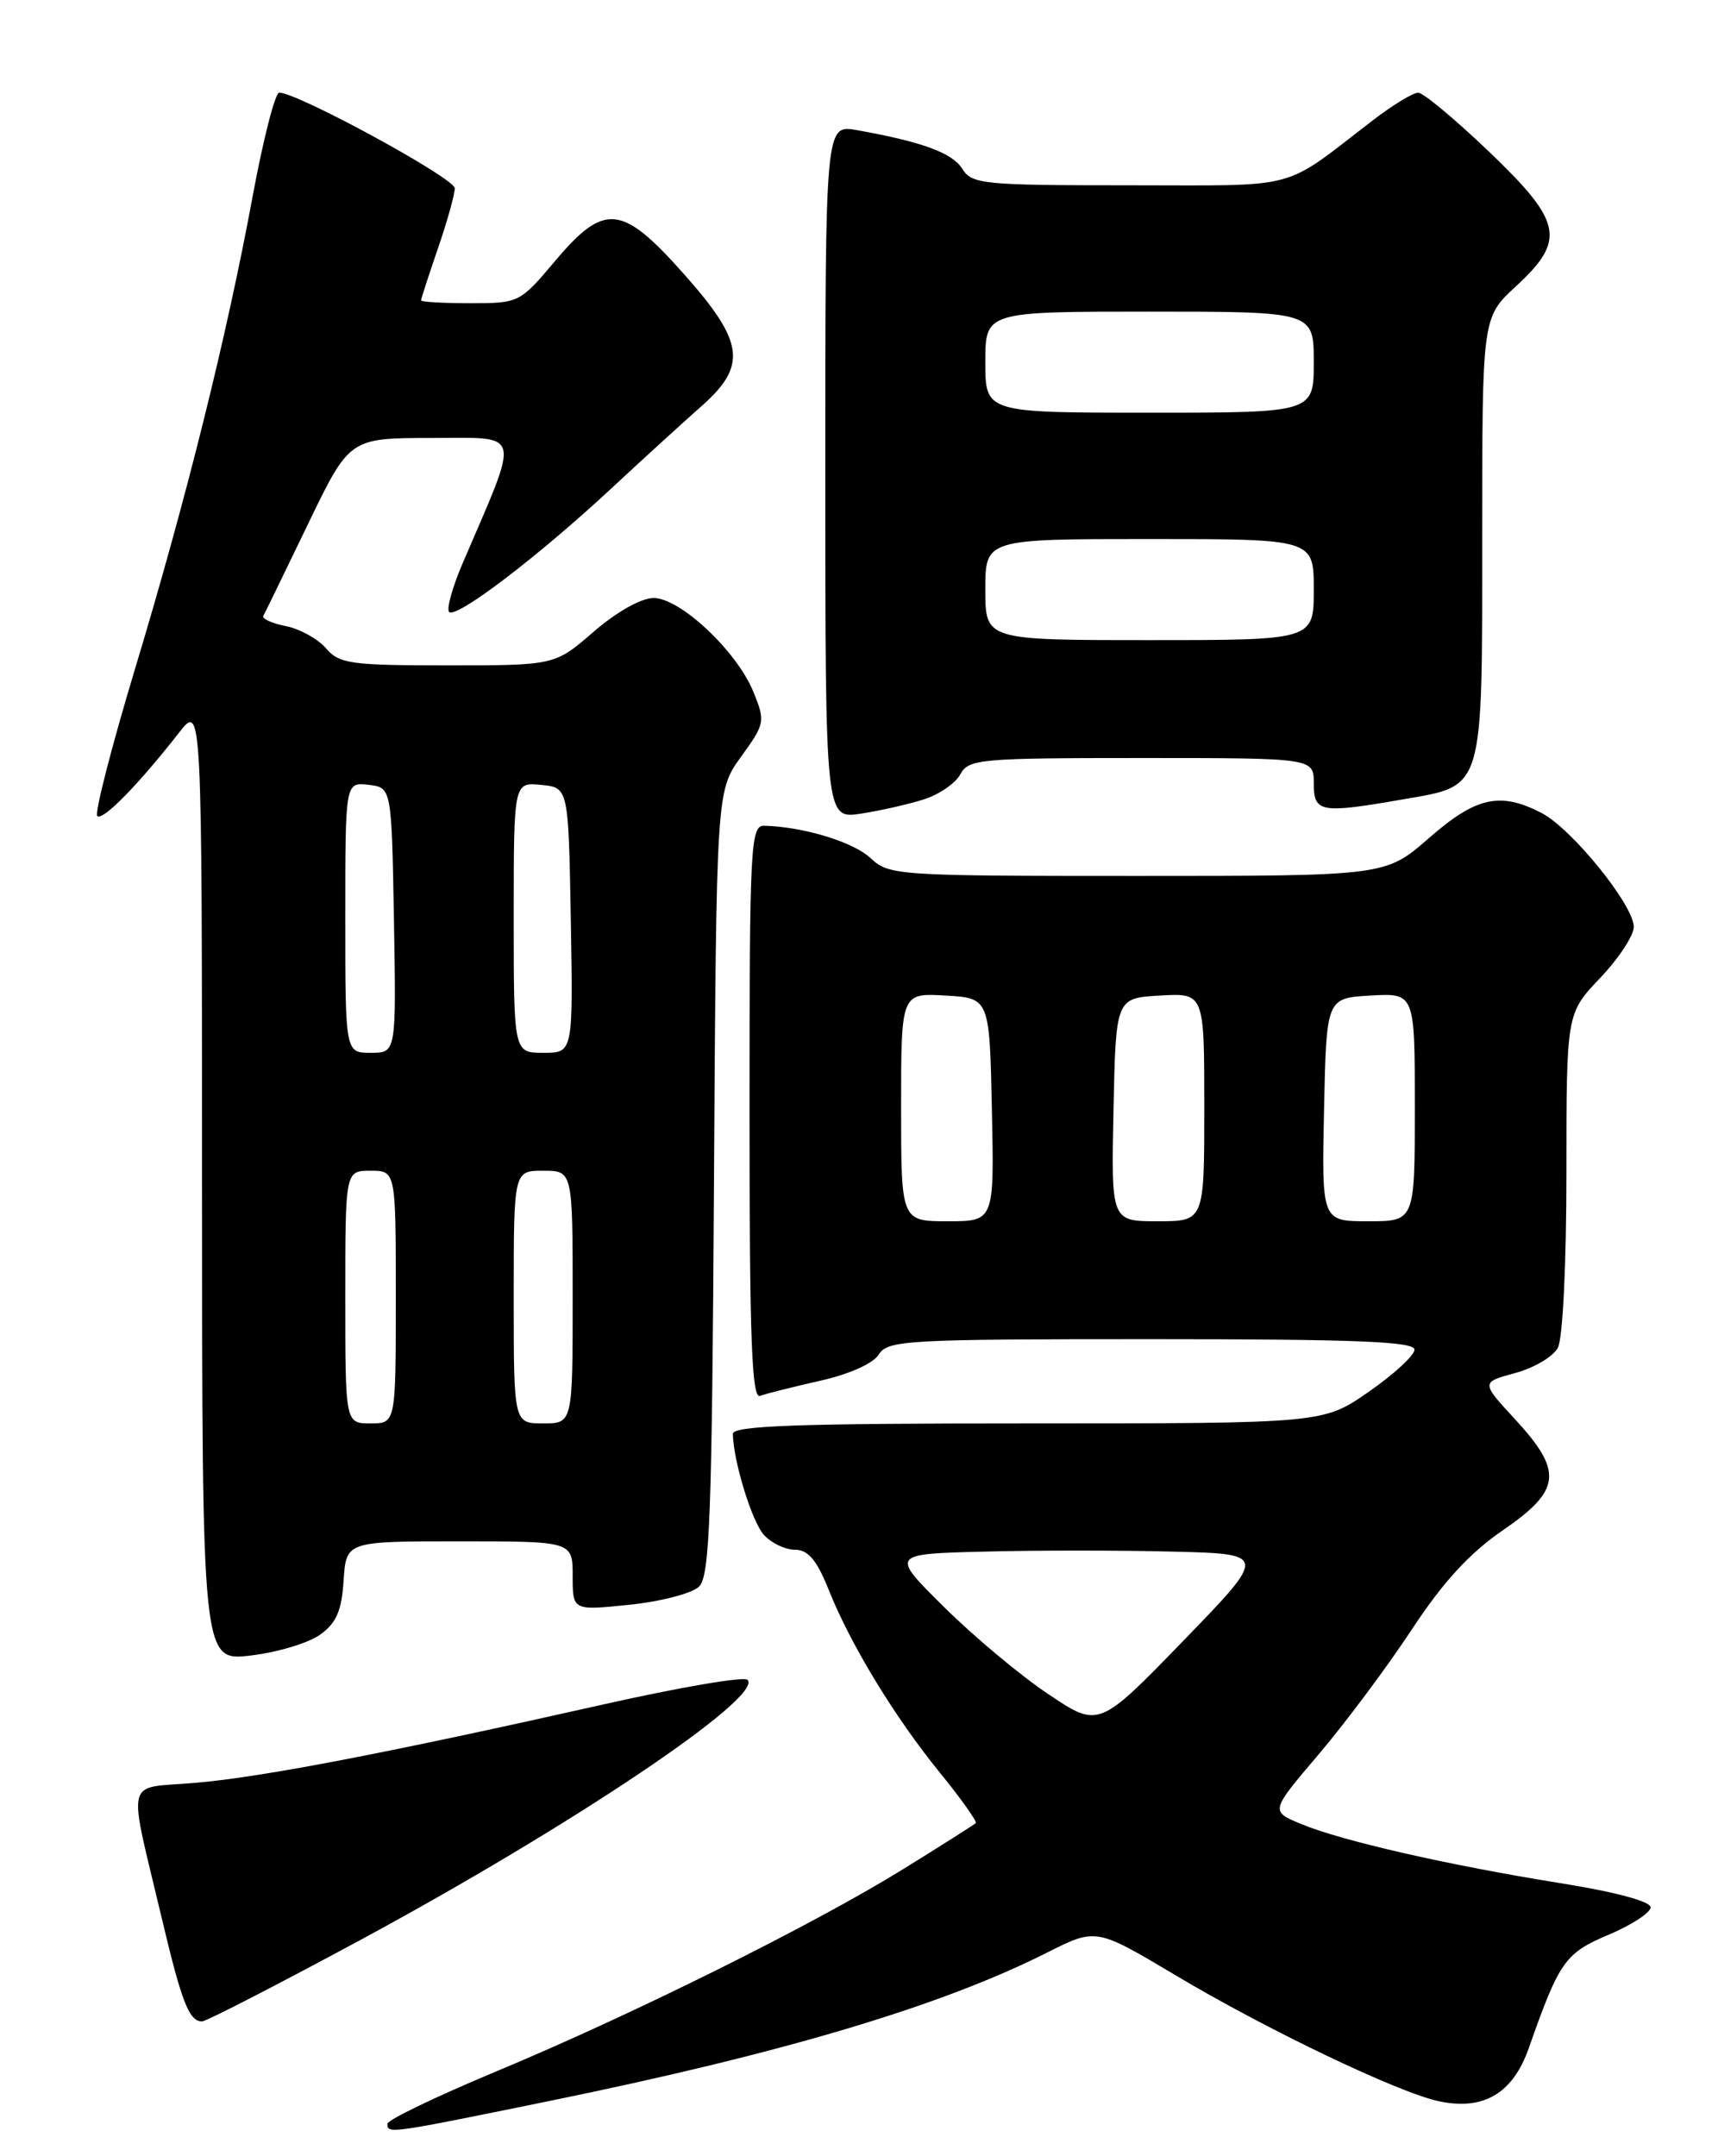 <?xml version="1.0" encoding="UTF-8" standalone="no"?>
<!DOCTYPE svg PUBLIC "-//W3C//DTD SVG 1.1//EN" "http://www.w3.org/Graphics/SVG/1.1/DTD/svg11.dtd" >
<svg xmlns="http://www.w3.org/2000/svg" xmlns:xlink="http://www.w3.org/1999/xlink" version="1.1" viewBox="0 0 204 256">
 <g >
 <path fill="currentColor"
d=" M 65.18 249.46 C 92.93 243.79 111.73 238.19 124.33 231.83 C 130.15 228.90 130.15 228.90 139.55 234.50 C 150.35 240.95 165.96 248.42 170.82 249.47 C 176.15 250.62 179.64 248.57 181.54 243.15 C 185.16 232.85 185.83 231.90 191.03 229.70 C 193.76 228.55 196.00 227.08 196.00 226.45 C 196.00 225.75 191.72 224.61 185.25 223.58 C 172.02 221.46 159.24 218.55 154.45 216.54 C 150.84 215.04 150.84 215.04 156.60 208.27 C 159.76 204.55 164.72 197.90 167.62 193.50 C 171.38 187.79 174.49 184.41 178.45 181.69 C 185.38 176.93 185.63 174.73 179.93 168.54 C 175.85 164.12 175.85 164.12 179.91 163.02 C 182.14 162.42 184.42 161.08 184.98 160.03 C 185.57 158.94 186.00 150.13 186.00 139.23 C 186.00 120.33 186.00 120.33 190.00 116.12 C 192.20 113.81 194.00 111.08 194.00 110.05 C 194.00 107.47 186.64 98.38 183.04 96.52 C 178.12 93.98 175.27 94.61 169.68 99.50 C 164.53 104.00 164.53 104.00 135.08 104.00 C 106.43 104.00 105.57 103.94 103.37 101.88 C 101.33 99.96 95.39 98.16 90.75 98.04 C 89.12 98.00 89.00 100.27 89.00 132.11 C 89.00 158.98 89.27 166.11 90.25 165.73 C 90.94 165.47 94.14 164.67 97.36 163.94 C 100.85 163.16 103.67 161.90 104.35 160.82 C 105.40 159.12 107.61 159.00 136.74 159.00 C 161.10 159.00 167.99 159.28 167.96 160.25 C 167.94 160.94 165.49 163.19 162.52 165.25 C 157.12 169.00 157.12 169.00 122.06 169.00 C 94.67 169.00 87.01 169.27 87.02 170.25 C 87.09 173.52 89.28 180.66 90.71 182.24 C 91.59 183.21 93.25 184.00 94.40 184.00 C 95.97 184.01 96.98 185.21 98.40 188.75 C 101.00 195.28 106.25 203.90 111.67 210.55 C 114.17 213.62 116.05 216.28 115.86 216.46 C 115.66 216.65 111.77 219.12 107.21 221.94 C 96.56 228.53 75.01 239.24 58.75 246.01 C 51.74 248.94 46.00 251.70 46.00 252.16 C 46.00 253.37 46.19 253.34 65.18 249.46 Z  M 42.69 230.39 C 67.90 216.78 90.73 201.45 88.76 199.44 C 88.35 199.02 80.70 200.33 71.76 202.34 C 45.99 208.14 31.07 211.01 23.14 211.68 C 14.69 212.41 15.13 210.54 19.27 228.00 C 21.58 237.75 22.47 240.00 23.99 240.00 C 24.48 240.00 32.89 235.67 42.69 230.39 Z  M 38.00 194.09 C 39.94 192.70 40.57 191.26 40.80 187.65 C 41.11 183.00 41.11 183.00 54.55 183.00 C 68.00 183.00 68.00 183.00 68.00 187.12 C 68.00 191.23 68.00 191.23 74.75 190.53 C 78.46 190.15 82.17 189.18 83.00 188.38 C 84.28 187.14 84.54 180.20 84.78 140.42 C 85.06 93.90 85.06 93.90 88.00 89.84 C 90.84 85.91 90.89 85.67 89.46 82.14 C 87.49 77.31 80.78 71.00 77.60 71.00 C 76.15 71.00 73.21 72.65 70.50 75.00 C 65.88 79.00 65.88 79.00 53.16 79.00 C 41.62 79.00 40.28 78.81 38.71 76.97 C 37.75 75.86 35.61 74.67 33.95 74.34 C 32.28 74.01 31.08 73.46 31.27 73.12 C 31.46 72.78 33.84 67.89 36.56 62.25 C 41.50 52.01 41.50 52.01 51.25 52.00 C 62.11 52.00 61.82 50.83 54.98 66.77 C 53.73 69.67 52.99 72.32 53.33 72.66 C 54.16 73.49 63.88 66.09 72.54 58.04 C 76.41 54.44 81.25 50.03 83.29 48.23 C 88.75 43.41 88.38 40.61 81.25 32.58 C 73.84 24.23 71.79 24.02 65.90 31.00 C 61.73 35.95 61.63 36.00 55.84 36.00 C 52.63 36.00 50.00 35.85 50.00 35.66 C 50.00 35.47 50.90 32.70 52.00 29.50 C 53.10 26.30 54.00 23.09 54.00 22.35 C 54.00 21.16 35.34 11.00 33.16 11.00 C 32.67 11.00 31.26 16.51 30.01 23.25 C 26.92 39.98 22.12 59.25 16.04 79.39 C 13.24 88.68 11.22 96.55 11.55 96.88 C 12.18 97.51 16.41 93.19 21.25 87.00 C 23.98 83.50 23.98 83.50 23.99 140.37 C 24.00 197.23 24.00 197.23 29.75 196.56 C 32.91 196.19 36.62 195.08 38.00 194.09 Z  M 109.76 94.89 C 111.55 94.31 113.48 92.98 114.04 91.92 C 115.00 90.12 116.38 90.00 135.54 90.00 C 156.00 90.00 156.00 90.00 156.00 93.00 C 156.00 96.49 156.77 96.62 166.69 94.89 C 176.27 93.23 176.00 94.13 176.00 63.62 C 176.00 37.69 176.00 37.69 180.00 34.00 C 185.98 28.48 185.55 26.36 176.75 17.95 C 172.76 14.14 169.01 11.01 168.40 11.01 C 167.80 11.00 165.39 12.46 163.06 14.25 C 152.01 22.73 154.74 22.00 134.09 22.00 C 116.70 22.00 115.40 21.87 114.26 20.04 C 113.08 18.15 109.52 16.84 101.75 15.45 C 98.00 14.78 98.00 14.78 98.00 56.02 C 98.00 97.26 98.00 97.26 102.25 96.60 C 104.59 96.24 107.97 95.47 109.76 94.89 Z  M 124.49 201.15 C 121.19 198.95 115.63 194.30 112.12 190.82 C 105.73 184.50 105.73 184.50 116.87 184.22 C 122.99 184.06 133.06 184.06 139.25 184.22 C 150.50 184.50 150.50 184.50 140.49 194.83 C 130.47 205.16 130.47 205.16 124.49 201.15 Z  M 107.00 131.45 C 107.00 117.90 107.00 117.90 112.25 118.20 C 117.50 118.50 117.50 118.50 117.78 131.75 C 118.06 145.00 118.06 145.00 112.53 145.00 C 107.00 145.00 107.00 145.00 107.00 131.45 Z  M 132.22 131.75 C 132.50 118.50 132.50 118.50 137.75 118.20 C 143.00 117.90 143.00 117.90 143.00 131.45 C 143.00 145.00 143.00 145.00 137.47 145.00 C 131.94 145.00 131.94 145.00 132.22 131.75 Z  M 157.22 131.75 C 157.50 118.50 157.50 118.50 162.75 118.20 C 168.00 117.90 168.00 117.90 168.00 131.45 C 168.00 145.00 168.00 145.00 162.47 145.00 C 156.94 145.00 156.94 145.00 157.22 131.75 Z  M 41.00 154.00 C 41.00 139.00 41.00 139.00 44.00 139.00 C 47.00 139.00 47.00 139.00 47.00 154.00 C 47.00 169.00 47.00 169.00 44.00 169.00 C 41.00 169.00 41.00 169.00 41.00 154.00 Z  M 61.00 154.00 C 61.00 139.00 61.00 139.00 64.50 139.00 C 68.00 139.00 68.00 139.00 68.00 154.00 C 68.00 169.00 68.00 169.00 64.50 169.00 C 61.00 169.00 61.00 169.00 61.00 154.00 Z  M 41.00 108.93 C 41.00 92.87 41.00 92.87 43.75 93.18 C 46.50 93.50 46.50 93.50 46.78 109.25 C 47.05 125.00 47.05 125.00 44.03 125.00 C 41.00 125.00 41.00 125.00 41.00 108.93 Z  M 61.00 108.94 C 61.00 92.87 61.00 92.87 64.25 93.19 C 67.50 93.50 67.50 93.50 67.78 109.25 C 68.05 125.00 68.05 125.00 64.53 125.00 C 61.00 125.00 61.00 125.00 61.00 108.94 Z  M 117.00 70.00 C 117.00 64.00 117.00 64.00 136.50 64.00 C 156.00 64.00 156.00 64.00 156.00 70.00 C 156.00 76.00 156.00 76.00 136.50 76.00 C 117.00 76.00 117.00 76.00 117.00 70.00 Z  M 117.00 43.00 C 117.00 37.00 117.00 37.00 136.50 37.00 C 156.00 37.00 156.00 37.00 156.00 43.00 C 156.00 49.00 156.00 49.00 136.50 49.00 C 117.00 49.00 117.00 49.00 117.00 43.00 Z "/>
</g>
</svg>